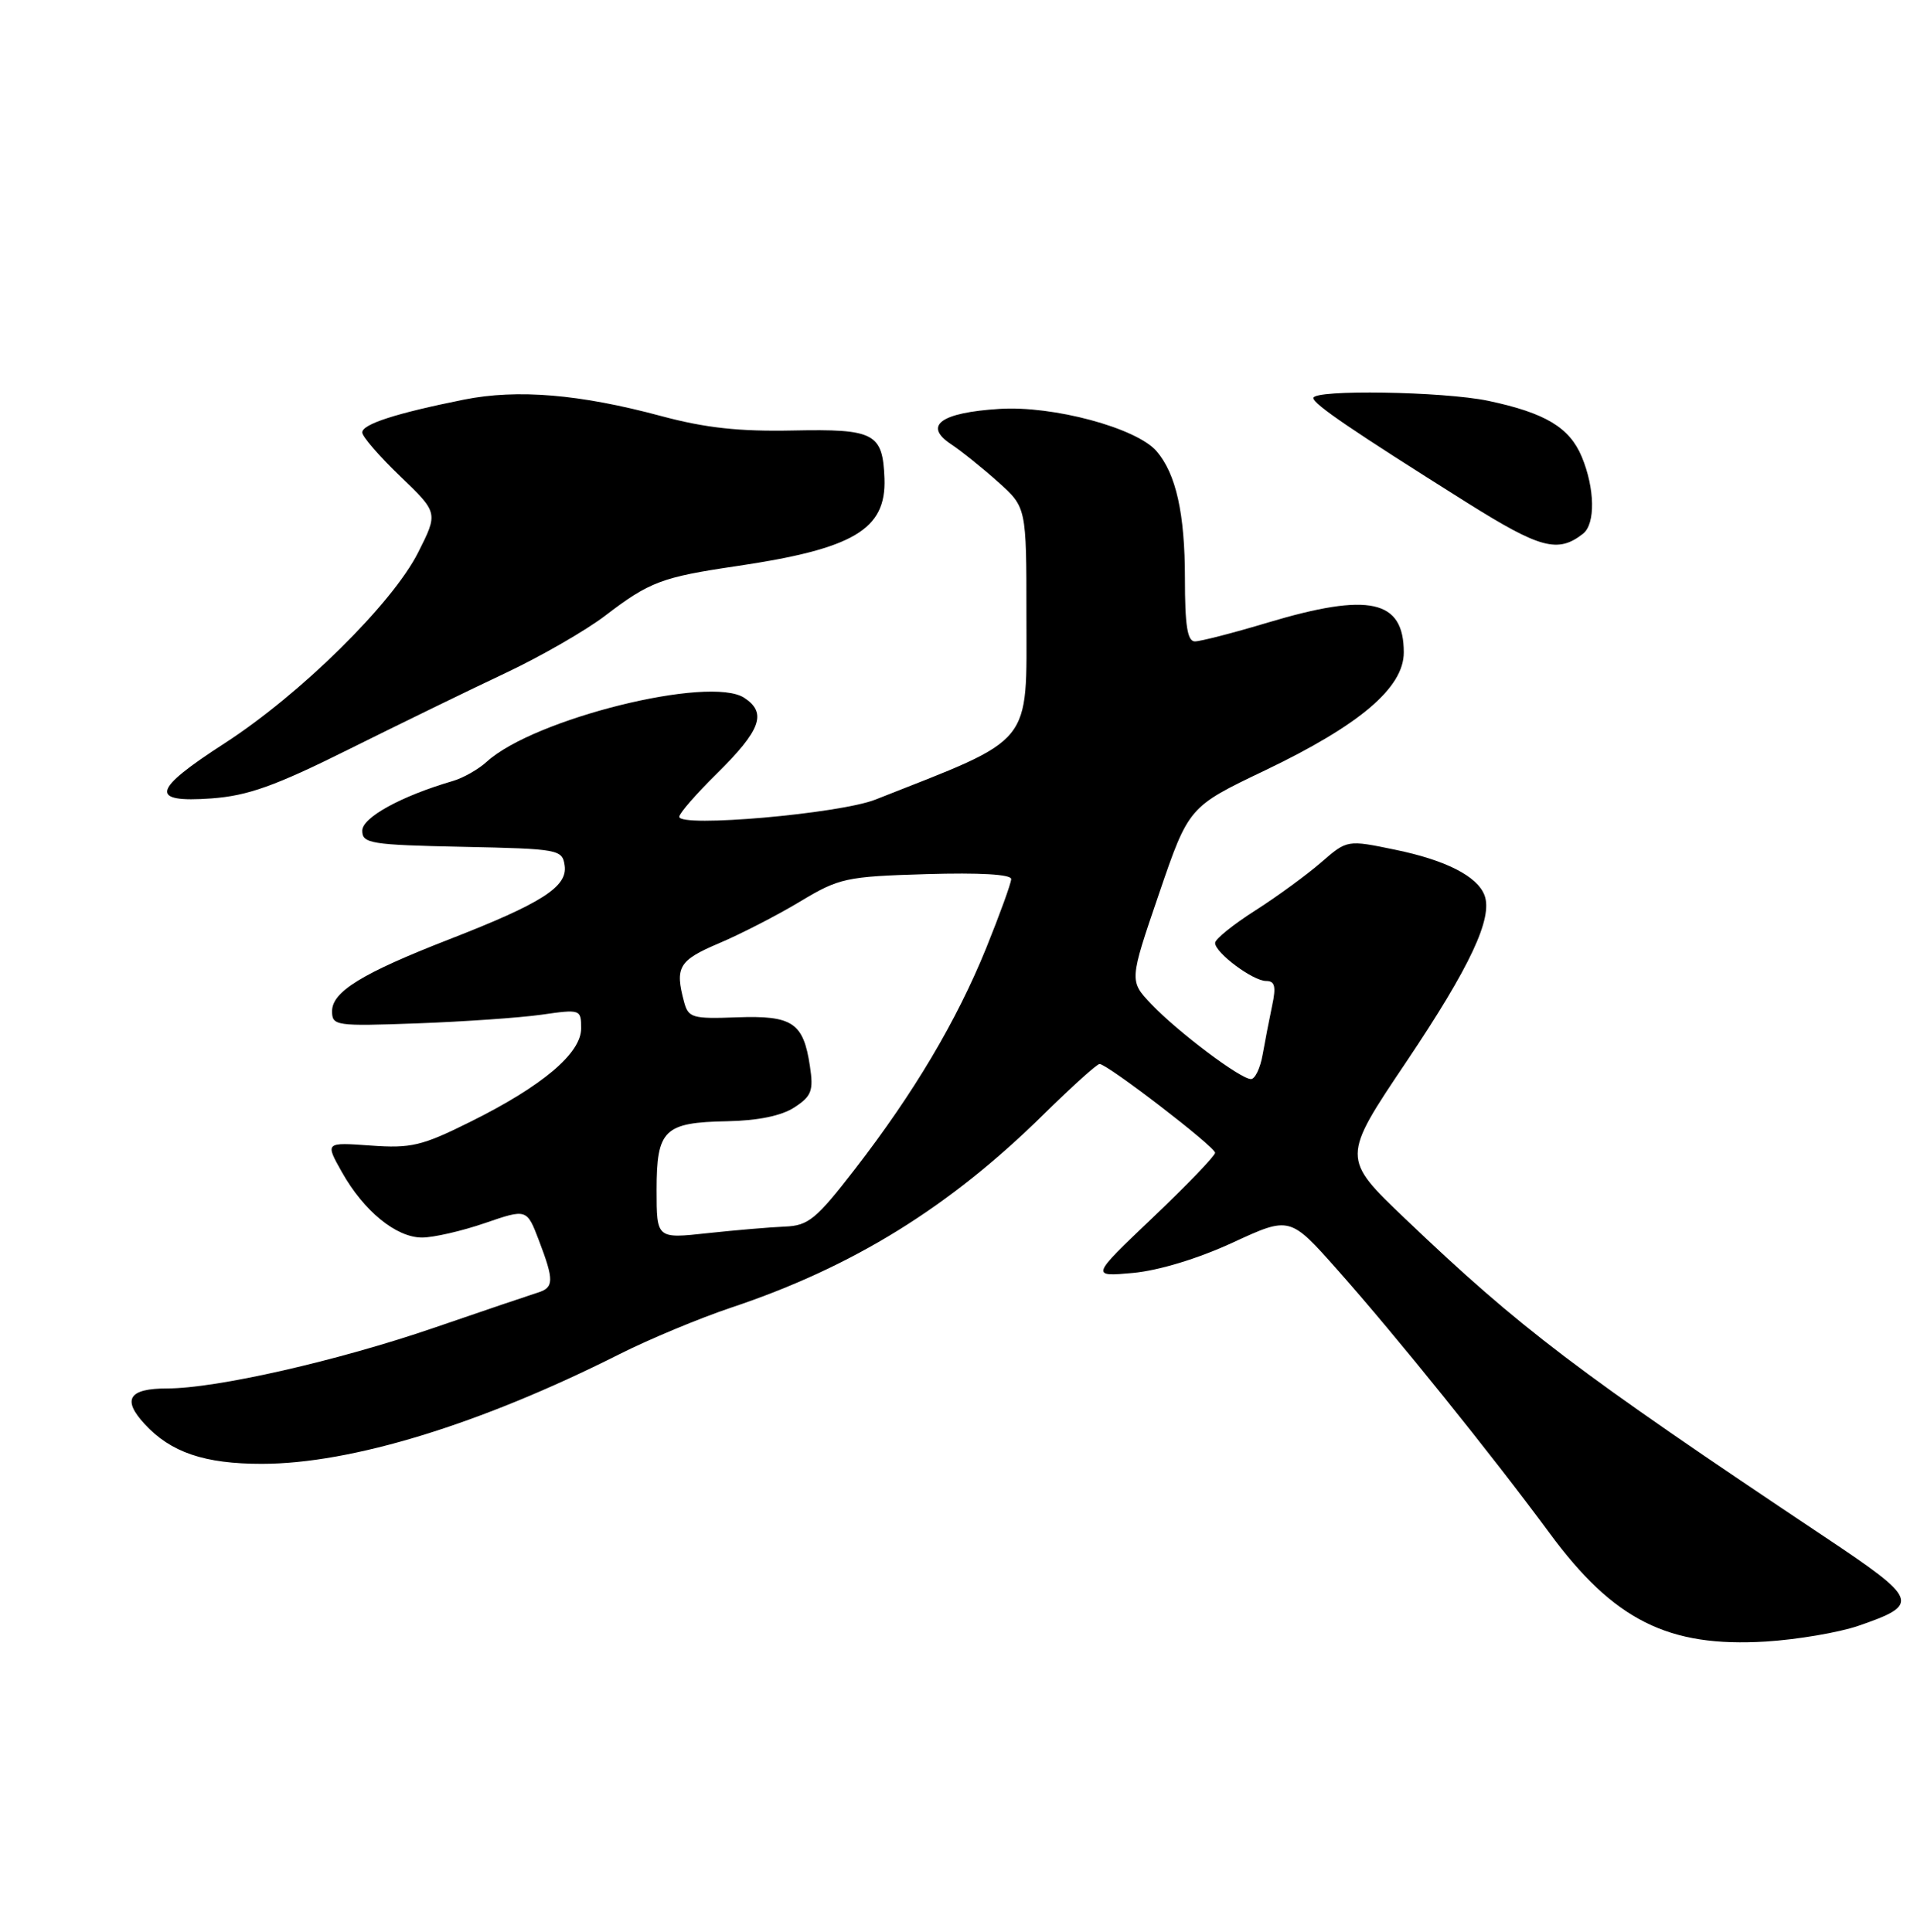 <?xml version="1.0" encoding="UTF-8" standalone="no"?>
<!DOCTYPE svg PUBLIC "-//W3C//DTD SVG 1.1//EN" "http://www.w3.org/Graphics/SVG/1.1/DTD/svg11.dtd" >
<svg xmlns="http://www.w3.org/2000/svg" xmlns:xlink="http://www.w3.org/1999/xlink" version="1.1" viewBox="0 0 254 256">
 <g >
 <path fill="currentColor"
d=" M 246.19 215.47 C 254.50 212.61 254.28 212.02 241.78 203.68 C 208.80 181.66 201.51 176.12 186.22 161.54 C 177.76 153.47 177.76 153.47 186.36 140.68 C 194.80 128.11 197.84 121.63 196.69 118.63 C 195.72 116.11 191.57 113.99 184.87 112.61 C 178.50 111.29 178.50 111.29 175.07 114.27 C 173.18 115.91 169.25 118.79 166.32 120.66 C 163.39 122.53 161.00 124.46 161.00 124.96 C 161.00 126.26 166.01 130.00 167.76 130.00 C 168.92 130.00 169.10 130.73 168.56 133.25 C 168.18 135.04 167.62 137.96 167.30 139.75 C 166.99 141.54 166.29 143.00 165.75 143.00 C 164.36 143.00 156.06 136.76 152.56 133.08 C 149.62 129.99 149.62 129.99 153.56 118.46 C 157.50 106.93 157.50 106.93 167.60 102.10 C 180.18 96.08 186.00 91.13 186.00 86.46 C 186.00 79.48 181.43 78.48 168.00 82.50 C 163.41 83.88 159.05 85.00 158.32 85.00 C 157.33 85.00 157.00 82.91 157.00 76.65 C 157.00 68.06 155.82 62.78 153.24 59.79 C 150.58 56.71 139.53 53.73 132.41 54.19 C 124.66 54.68 122.30 56.39 125.99 58.85 C 127.36 59.76 130.17 62.01 132.24 63.87 C 136.00 67.23 136.00 67.23 136.00 81.46 C 136.00 99.04 137.17 97.61 116.00 105.96 C 111.24 107.84 90.00 109.70 90.00 108.24 C 90.00 107.79 92.21 105.25 94.92 102.58 C 100.82 96.76 101.66 94.48 98.62 92.48 C 94.02 89.47 70.75 95.25 64.50 100.94 C 63.40 101.95 61.38 103.10 60.00 103.50 C 53.16 105.50 48.00 108.33 48.00 110.09 C 48.00 111.78 49.13 111.97 61.25 112.22 C 74.09 112.49 74.51 112.57 74.82 114.72 C 75.21 117.52 71.78 119.71 59.50 124.49 C 48.01 128.96 44.00 131.42 44.00 134.00 C 44.00 135.94 44.48 136.01 55.25 135.62 C 61.44 135.39 68.86 134.88 71.75 134.47 C 76.91 133.73 77.00 133.76 77.00 136.29 C 77.00 139.59 71.87 143.92 62.31 148.67 C 55.90 151.86 54.46 152.20 49.10 151.81 C 43.08 151.38 43.08 151.38 45.29 155.31 C 48.20 160.49 52.49 164.00 55.92 164.00 C 57.44 164.00 61.19 163.14 64.24 162.09 C 69.80 160.18 69.80 160.18 71.40 164.37 C 73.43 169.69 73.41 170.64 71.25 171.30 C 70.29 171.60 64.13 173.68 57.57 175.94 C 44.76 180.34 28.68 184.00 22.15 184.00 C 17.07 184.00 16.14 185.44 19.15 188.70 C 22.62 192.48 27.11 194.00 34.72 193.99 C 46.58 193.98 63.63 188.75 82.05 179.47 C 86.04 177.46 92.72 174.68 96.90 173.28 C 113.02 167.89 125.79 159.99 138.28 147.68 C 142.01 144.01 145.34 141.00 145.69 141.00 C 146.72 141.00 161.00 151.98 161.00 152.77 C 161.00 153.17 157.29 157.03 152.75 161.35 C 144.50 169.20 144.50 169.20 150.13 168.69 C 153.55 168.37 158.75 166.79 163.34 164.67 C 170.91 161.17 170.91 161.17 177.26 168.34 C 184.97 177.03 197.65 192.78 205.29 203.14 C 213.83 214.73 221.02 218.34 234.00 217.54 C 238.12 217.28 243.61 216.35 246.19 215.47 Z  M 46.26 99.28 C 52.99 95.93 62.33 91.38 67.00 89.18 C 71.67 86.98 77.61 83.56 80.20 81.58 C 86.06 77.10 87.71 76.48 97.56 75.03 C 113.12 72.73 117.44 70.17 117.19 63.40 C 116.96 57.40 115.87 56.83 105.07 57.05 C 97.97 57.20 93.47 56.71 87.66 55.15 C 76.82 52.23 68.56 51.54 61.47 52.96 C 52.46 54.77 48.00 56.21 48.00 57.31 C 48.00 57.85 50.26 60.47 53.03 63.12 C 58.06 67.95 58.06 67.95 55.40 73.22 C 51.99 79.99 39.79 92.02 29.76 98.50 C 20.13 104.72 19.73 106.40 28.01 105.81 C 32.86 105.45 36.40 104.19 46.26 99.28 Z  M 209.75 70.73 C 211.41 69.43 211.33 64.74 209.58 60.53 C 207.95 56.64 204.74 54.72 197.20 53.12 C 191.27 51.87 173.99 51.59 174.02 52.75 C 174.04 53.56 179.10 57.01 194.34 66.59 C 204.09 72.71 206.42 73.34 209.75 70.73 Z  M 87.00 157.70 C 87.00 149.71 87.98 148.75 96.34 148.59 C 100.43 148.51 103.55 147.87 105.26 146.75 C 107.54 145.26 107.81 144.54 107.31 141.27 C 106.45 135.52 105.00 134.55 97.63 134.82 C 91.74 135.04 91.20 134.88 90.64 132.78 C 89.40 128.17 89.93 127.27 95.25 125.01 C 98.14 123.79 102.97 121.30 106.00 119.48 C 111.21 116.35 112.08 116.16 122.75 115.84 C 129.82 115.63 134.00 115.87 133.98 116.50 C 133.97 117.05 132.48 121.16 130.67 125.64 C 126.73 135.34 121.11 144.80 113.26 154.96 C 108.13 161.59 107.10 162.43 103.99 162.55 C 102.07 162.63 97.46 163.02 93.75 163.42 C 87.00 164.16 87.00 164.16 87.00 157.70 Z "/>
</g>
</svg>